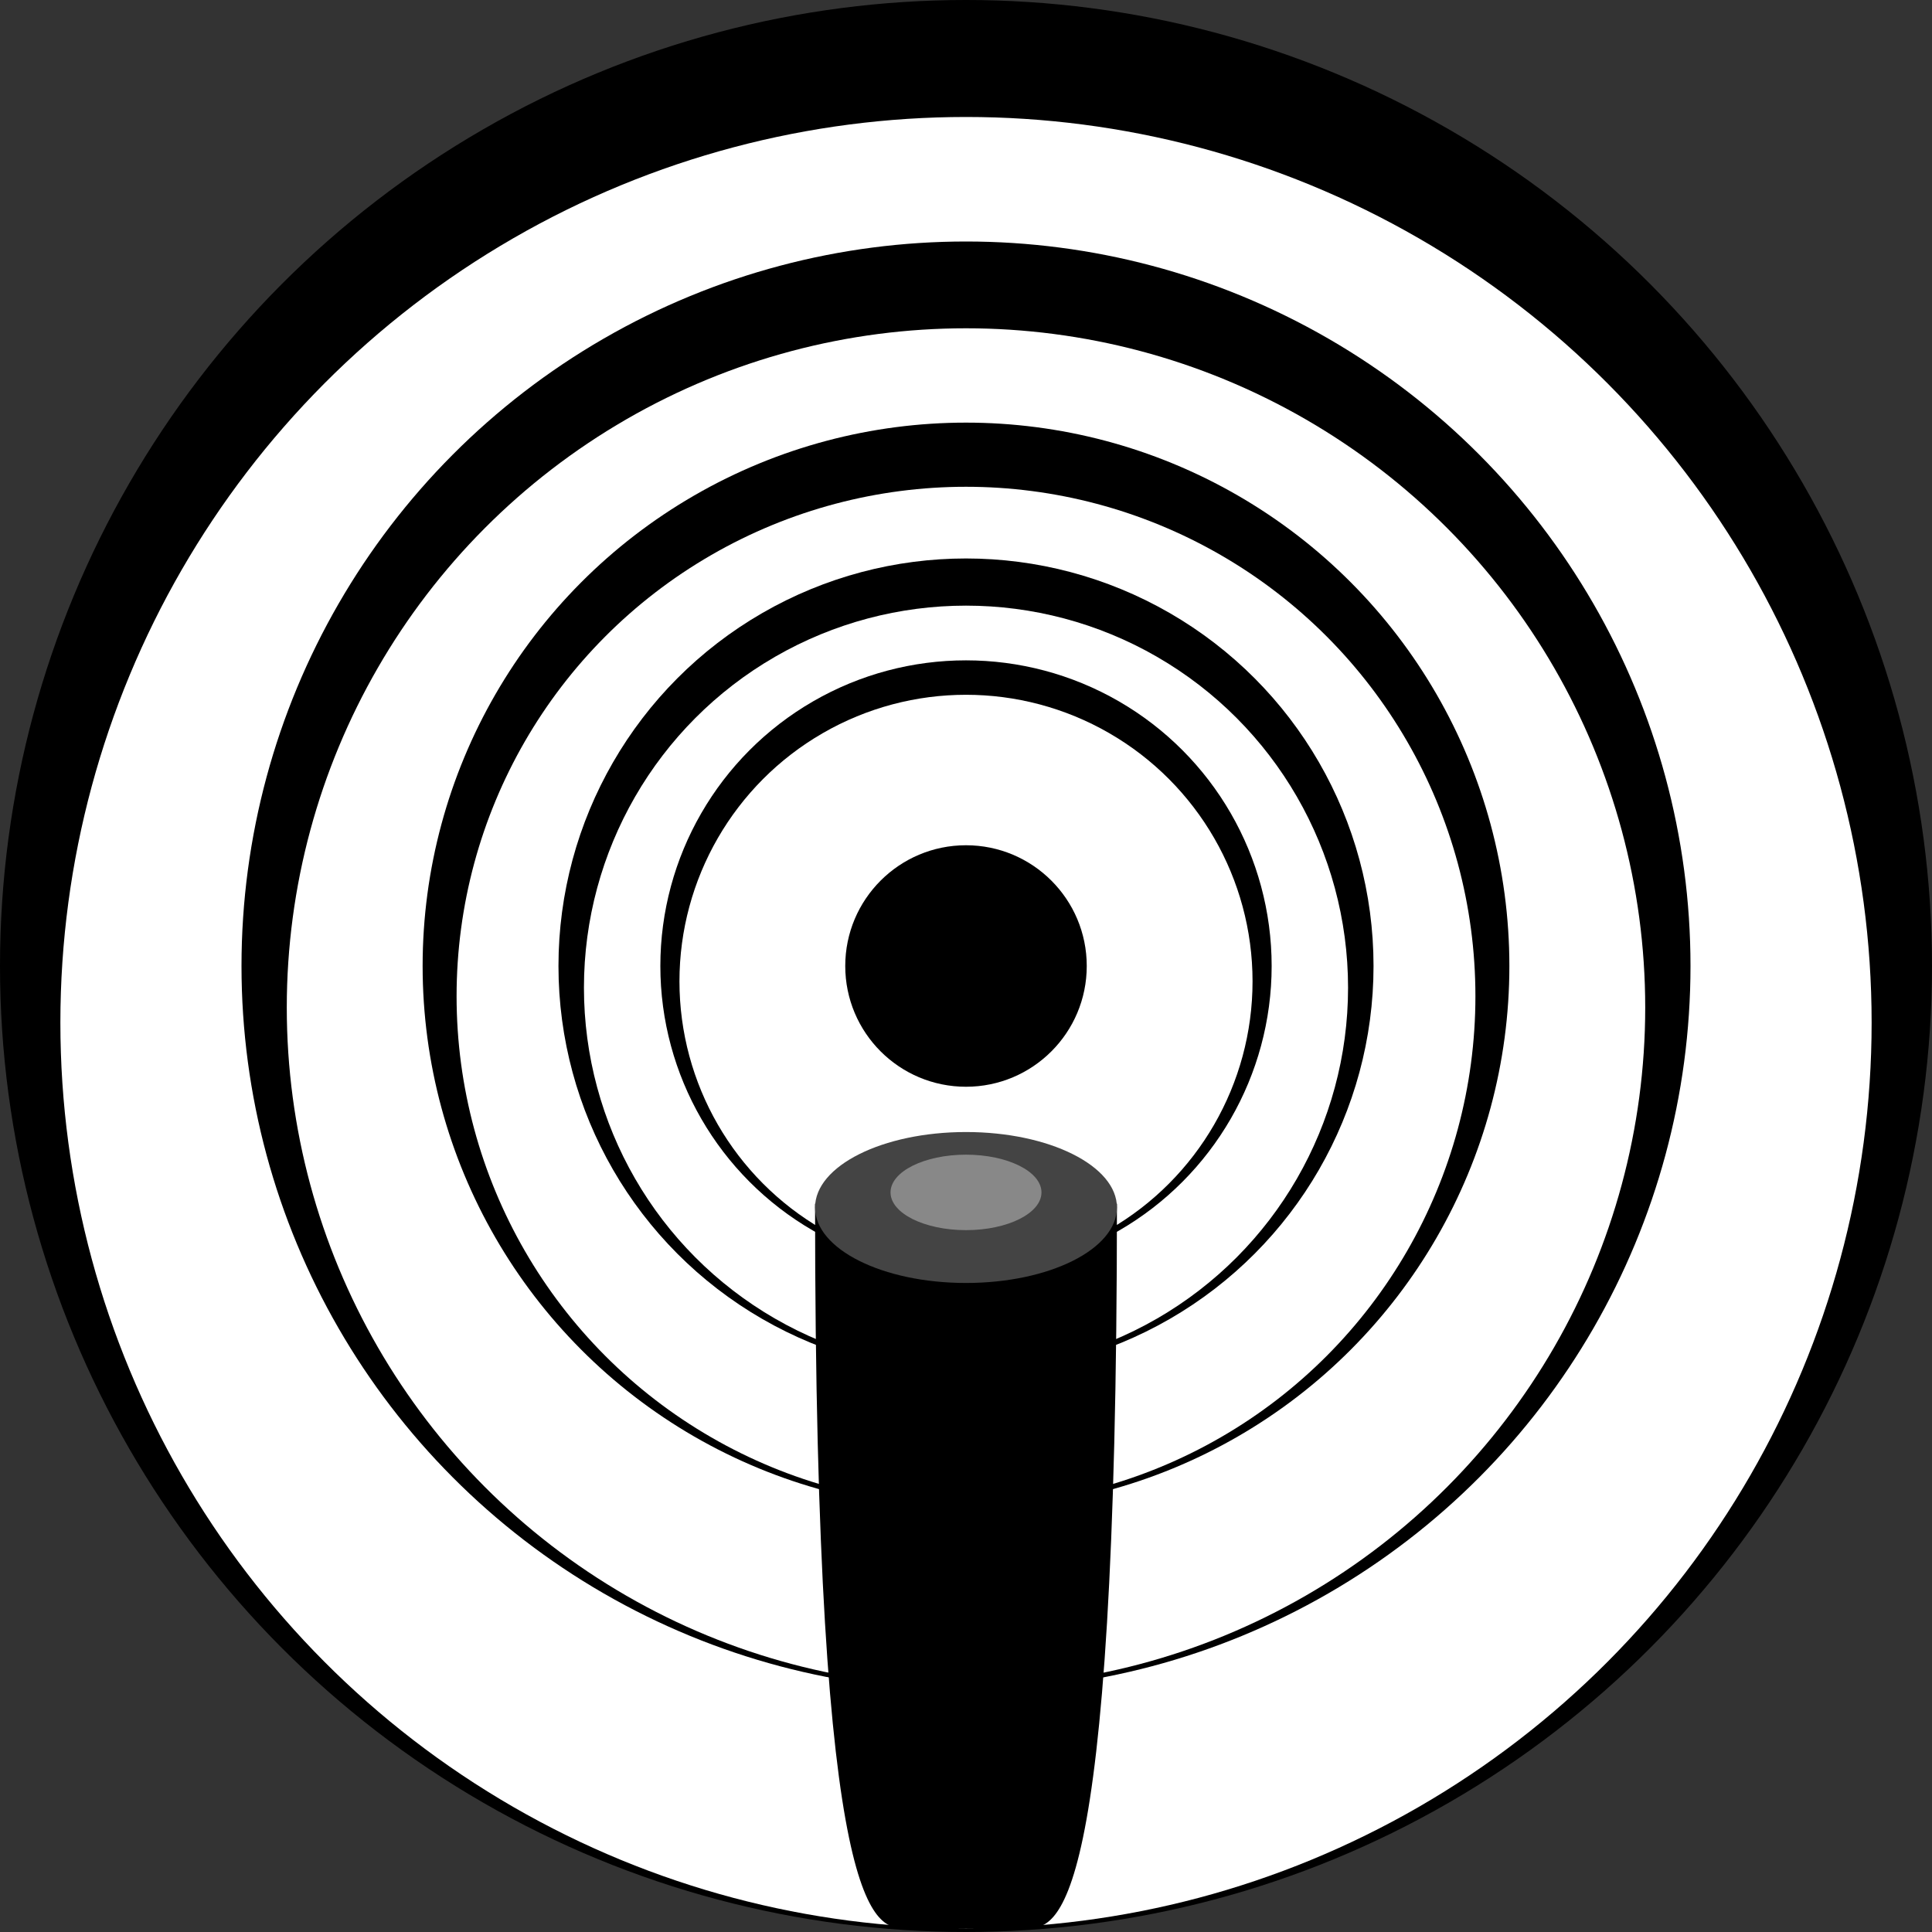<svg width="512" height="512" xmlns="http://www.w3.org/2000/svg">
	<rect width="100%" height="100%" fill="#333333" stroke="none"/>
	<g>
		<title>WebCraft</title>
		<g>
			<g>
				<circle r="256" cy="256" cx="256" fill="black"/>
				<circle fill="white" cx="256" cy="271" r="240"/>
			</g>
			<g>
				<circle r="192" cy="256" cx="256" fill="black"/>
				<circle fill="white" cx="256" cy="267" r="180"/>
			</g>
			<g>
				<circle r="144" cy="256" cx="256" fill="black"/>
				<circle fill="white" cx="256" cy="264" r="135"/>
			</g>
			<g>
				<circle r="108" cy="256" cx="256" fill="black"/>
				<circle fill="white" cx="256" cy="261.75" r="101.25"/>
			</g>
			<g>
				<circle r="81" cy="256" cx="256" fill="black"/>
				<circle fill="white" cx="256" cy="260.062" r="75.938"/>
			</g>
		</g>
		<g>
			<circle r="32" cy="256" cx="256" fill="black"/>
			
			<g>
				<path fill="black" d="m216,319c0,192 16,192 24,192h32c8,0 24,0 24,-192"/>
				<ellipse ry="20" rx="40" cy="320" cx="256" fill="#444"/>
				<ellipse ry="10" rx="20" cy="316" cx="256" fill="#888"/>
			</g>
		</g>
	</g>
</svg>